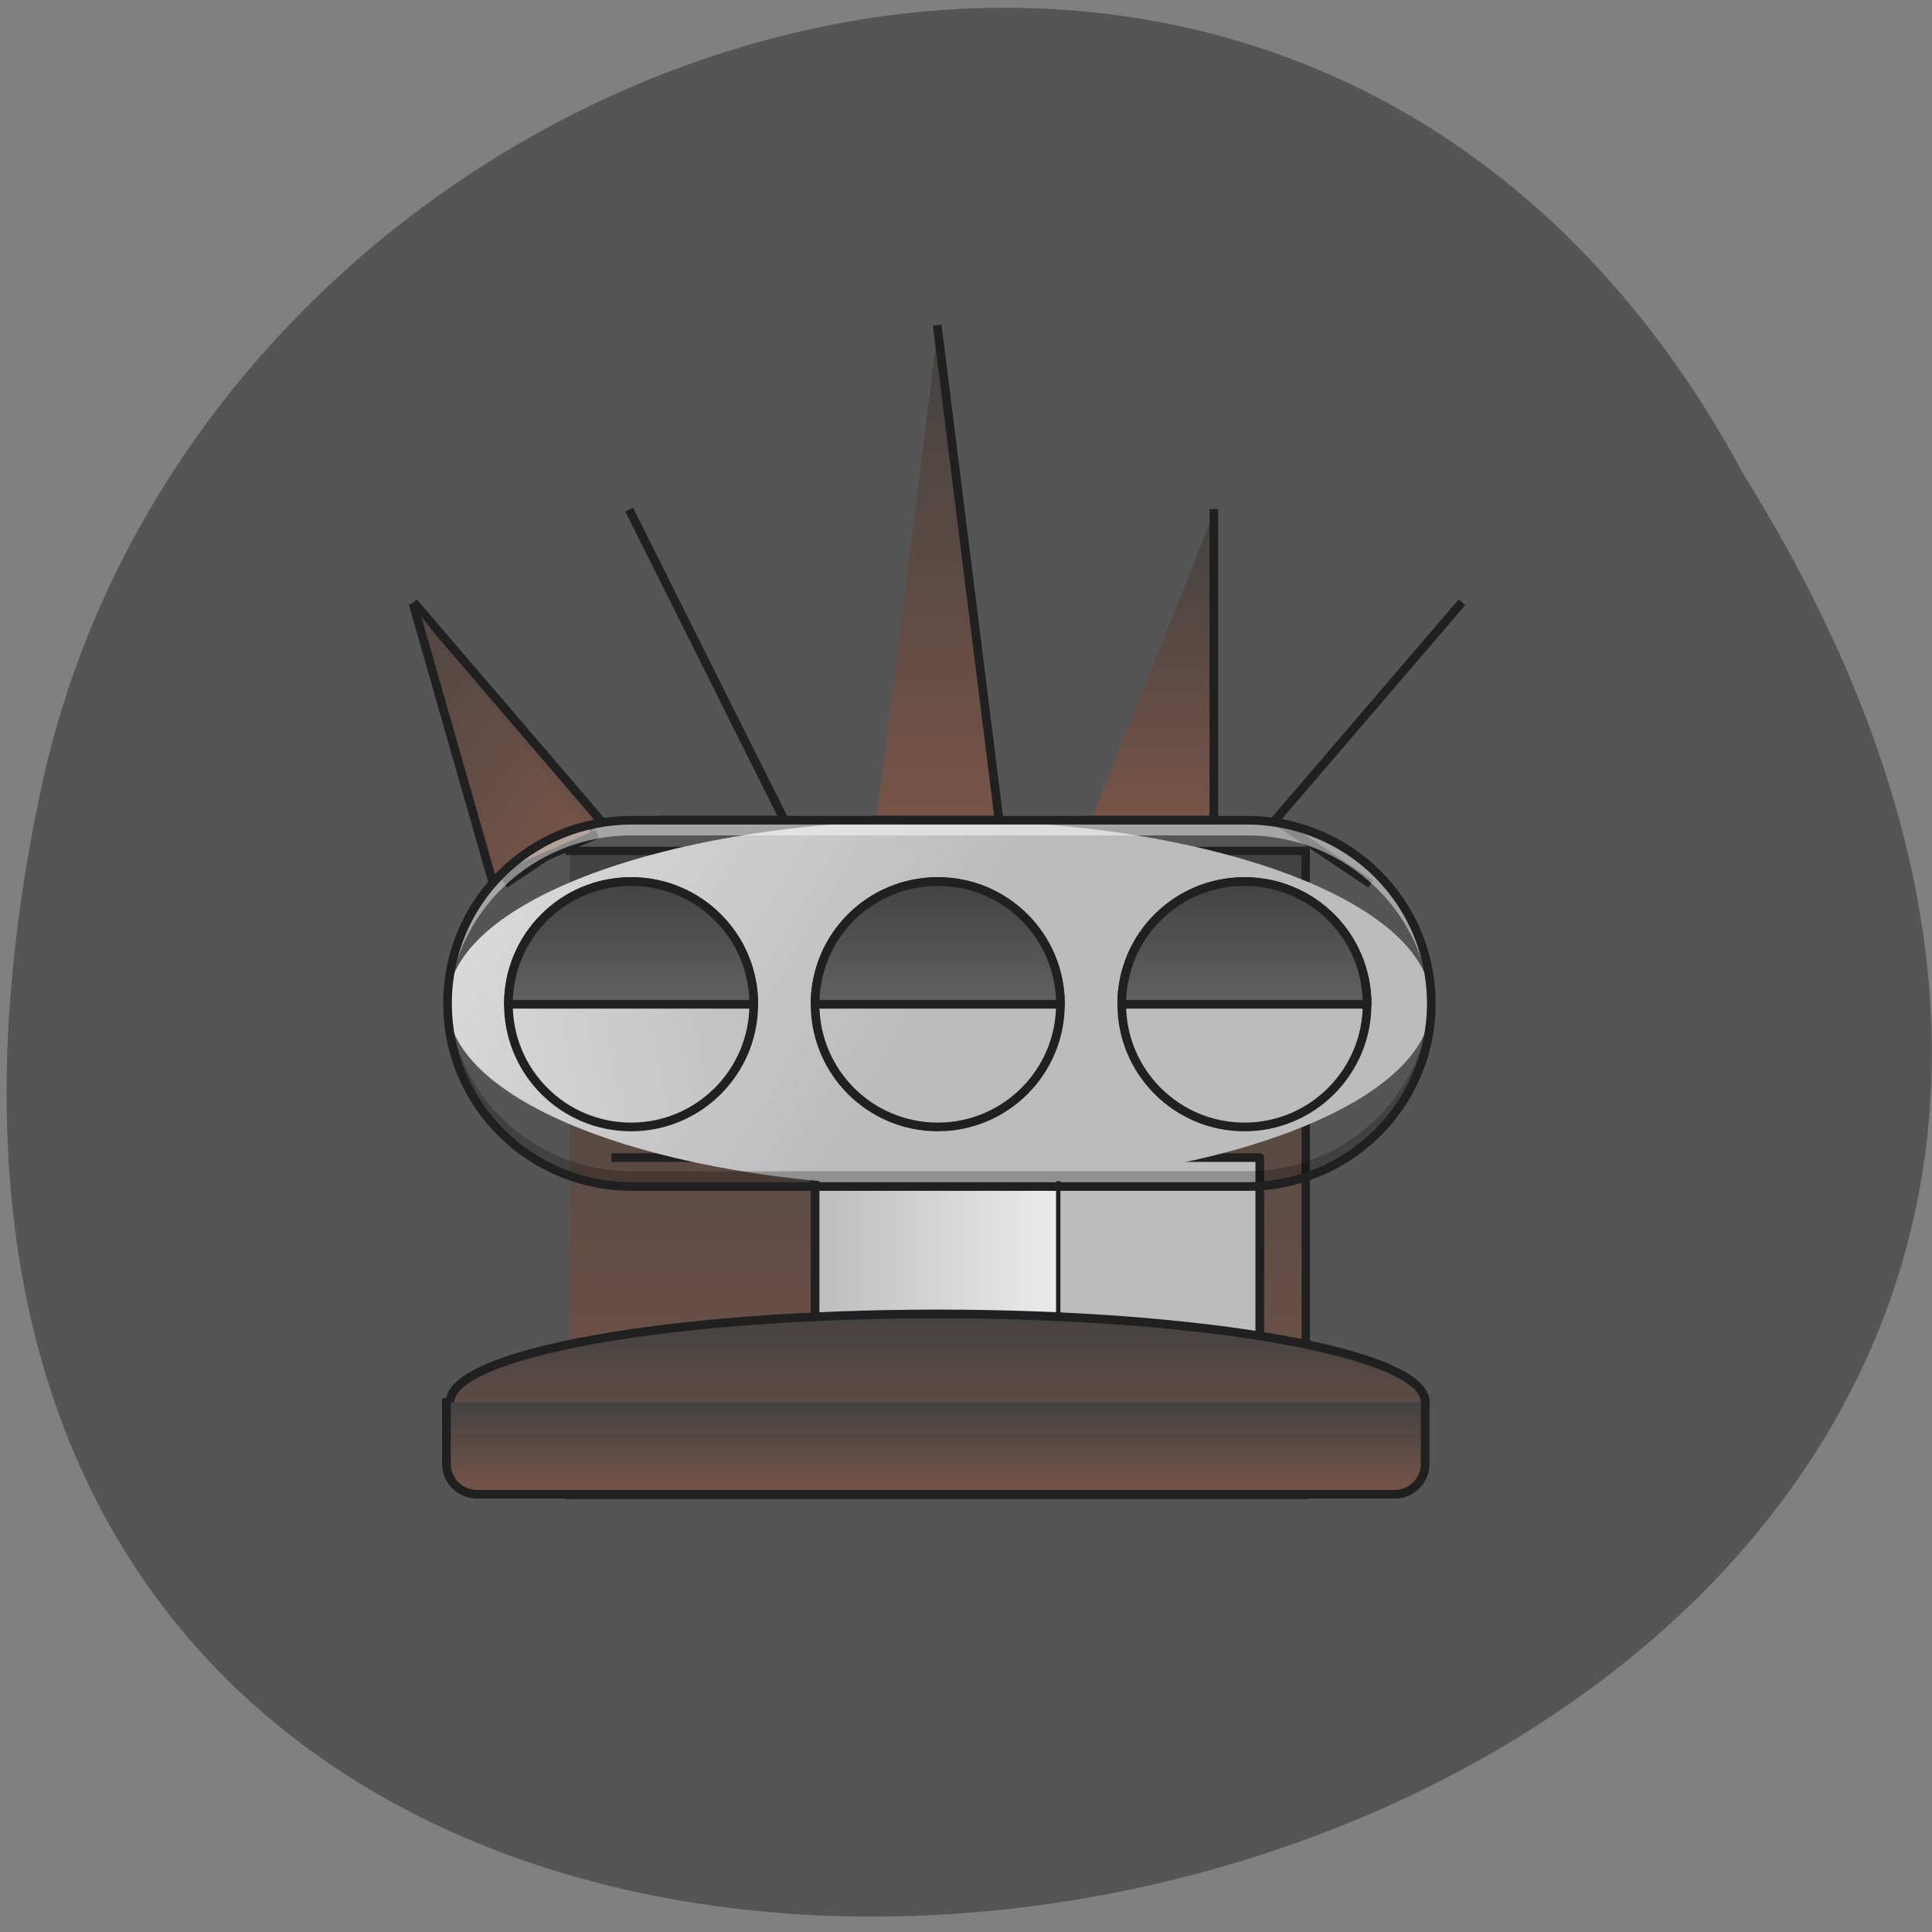 <svg xmlns="http://www.w3.org/2000/svg" viewBox="0 0 48 48" xmlns:xlink="http://www.w3.org/1999/xlink"><rect x="0" y="0" width="48" height="48" fill="#808080" stroke="none"/><defs><linearGradient id="7" gradientUnits="userSpaceOnUse" y1="127.67" x2="0" y2="0.667" gradientTransform="matrix(0.072 0 0 0.072 5.01 20.329)" xlink:href="#4"/><linearGradient id="B" gradientUnits="userSpaceOnUse" y1="0.667" x2="0" y2="-105.17" xlink:href="#0"/><linearGradient id="8" gradientUnits="userSpaceOnUse" y1="64.17" x2="0" y2="106.5" xlink:href="#4"/><linearGradient id="A" gradientUnits="userSpaceOnUse" y1="1695.12" x2="0" y2="1575.12" xlink:href="#0"/><linearGradient id="9" gradientUnits="userSpaceOnUse" y1="21.833" x2="0" y2="64.17"><stop stop-color="#424242"/><stop offset="1" stop-color="#616161"/></linearGradient><linearGradient id="6" gradientUnits="userSpaceOnUse" y1="233.5" x2="0" y2="170" xlink:href="#0"/><linearGradient id="0" gradientUnits="userSpaceOnUse" y1="0.667" x2="0" y2="-168.67"><stop stop-color="#785447"/><stop offset="1" stop-color="#424242"/></linearGradient><linearGradient id="5" gradientUnits="userSpaceOnUse" y1="191.17" x2="0" y2="127.67" xlink:href="#4"/><linearGradient id="1" gradientUnits="userSpaceOnUse" y1="21.833" x2="0" y2="-105.17" xlink:href="#0"/><linearGradient id="3" gradientUnits="userSpaceOnUse" y1="191.17" x2="0" y2="-41.667" gradientTransform="matrix(1 0 0 0.913 0 58.957)" xlink:href="#0"/><linearGradient id="4" gradientUnits="userSpaceOnUse" x1="210.17" x2="297.83"><stop stop-color="#bcbcbc"/><stop offset="1" stop-color="#ededed"/></linearGradient><linearGradient id="2" gradientUnits="userSpaceOnUse" y1="21.833" x2="0" y2="-105.17" gradientTransform="matrix(-0.546 0.843 0.832 0.546 174.86 -95.13)" xlink:href="#0"/></defs><path d="m 43.33 11.805 c 23.906 38.461 -52.33 53.12 -42.24 7.473 c 4.301 -18.852 31.28 -27.875 42.24 -7.473" fill="#555"/><g stroke="#202020" stroke-linejoin="round" stroke-linecap="square"><g stroke-width="3"><path d="m 254 -168.67 l 21.16 169.32 c -21.76 0 -10.555 0 -42.33 0" transform="matrix(0.072 0 0 0.072 5.01 20.329)" fill="url(#0)"/><g fill="url(#1)"><path d="m 74.07 -73.41 l 63.49 74.06 l -31.72 21.2" transform="matrix(0.072 0 0 0.072 5.01 20.329)"/><path d="m 433.93 -73.41 l -63.49 74.06 l 31.72 21.2" transform="matrix(0.072 0 0 0.072 5.01 20.329)"/></g><path d="m 73.32 -72.76 l 26.902 94 l 34.968 -15.204" transform="matrix(0.072 0 0 0.072 5.01 20.329)" fill="url(#2)"/></g><path d="m 127.01 11.272 h 253.98 v 222.23 h -253.98" transform="matrix(0.072 0 0 0.072 5.01 20.329)" fill="url(#3)" stroke-width="2.867"/><g stroke-width="3"><path d="m 211.67 117.1 h 84.66 v 63.49 h -84.66" transform="matrix(0.072 0 0 0.072 5.01 20.329)" fill="url(#4)"/><g fill="url(#5)"><path d="m 296.33 117.1 h 68.799 v 63.49 h -68.799" transform="matrix(0.072 0 0 0.072 5.01 20.329)"/><path d="m 142.87 117.1 h 68.798 v 63.49 h -68.798" transform="matrix(0.072 0 0 0.072 5.01 20.329)"/></g><path d="m 254 171.05 c 92.94 0 168.23 13.624 168.23 30.408 c 0 16.784 -75.29 30.408 -168.23 30.408 c -92.94 0 -168.29 -13.624 -168.29 -30.408 c 0 -16.784 75.35 -30.408 168.29 -30.408" transform="matrix(0.072 0 0 0.072 5.01 20.329)" fill="url(#6)"/></g></g><path d="m 23.34 20.375 c 6.75 0 12.219 2.039 12.219 4.555 c 0 2.512 -5.469 4.551 -12.219 4.551 c -6.75 0 -12.219 -2.039 -12.219 -4.551 c 0 -2.516 5.469 -4.555 12.219 -4.555" fill="url(#7)"/><g stroke="#202020" stroke-linejoin="round" stroke-linecap="square"><g stroke-width="3"><g fill="url(#8)"><path d="m 148.18 21.844 c 23.384 0 42.33 18.964 42.33 42.34 c 0 23.378 -18.945 42.34 -42.33 42.34 c -23.384 0 -42.33 -18.964 -42.33 -42.34 c 0 -23.378 18.945 -42.34 42.33 -42.34" transform="matrix(0.072 0 0 0.072 5.01 20.329)"/><path d="m 254 21.844 c 23.384 0 42.33 18.964 42.33 42.34 c 0 23.378 -18.945 42.34 -42.33 42.34 c -23.384 0 -42.33 -18.964 -42.33 -42.34 c 0 -23.378 18.945 -42.34 42.33 -42.34" transform="matrix(0.072 0 0 0.072 5.01 20.329)"/><path d="m 359.82 21.844 c 23.384 0 42.33 18.964 42.33 42.34 c 0 23.378 -18.945 42.34 -42.33 42.34 c -23.384 0 -42.33 -18.964 -42.33 -42.34 c 0 -23.378 18.945 -42.34 42.33 -42.34" transform="matrix(0.072 0 0 0.072 5.01 20.329)"/></g><g fill="url(#9)"><path d="m 359.82 21.844 c -23.438 0 -42.33 18.855 -42.33 42.34 h 84.66 c 0 -23.487 -18.837 -42.34 -42.33 -42.34" transform="matrix(0.072 0 0 0.072 5.01 20.329)"/><path d="m 254 21.844 c -23.438 0 -42.33 18.855 -42.33 42.34 h 84.66 c 0 -23.487 -18.891 -42.34 -42.33 -42.34" transform="matrix(0.072 0 0 0.072 5.01 20.329)"/><path d="m 148.18 21.844 c -23.438 0 -42.33 18.855 -42.33 42.34 h 84.66 c 0 -23.487 -18.891 -42.34 -42.33 -42.34" transform="matrix(0.072 0 0 0.072 5.01 20.329)"/></g></g><path d="m 320.06 1575.07 v 80.12 c 0 22.04 17.799 39.958 39.894 39.958 h 1200.1 c 22.1 0 39.894 -17.919 39.894 -39.958 v -80.12" transform="matrix(0.019 0 0 0.019 5.01 4.917)" fill="url(#A)" stroke-width="11.339"/><g fill="url(#B)" stroke-width="3"><path d="m 349.27 -105.18 v 105.83 c -21.76 0 -10.609 0 -42.33 0" transform="matrix(0.072 0 0 0.072 5.01 20.329)"/><path d="m 148.18 -105.18 l 52.884 105.83 c -21.76 0 -10.555 0 -42.33 0" transform="matrix(0.072 0 0 0.072 5.01 20.329)"/></g></g><path d="m 15.703 20.375 c -2.539 0 -4.582 2.031 -4.582 4.555 c 0 0.063 0 0.125 0.004 0.188 c 0.098 -2.434 2.102 -4.363 4.578 -4.363 h 15.273 c 2.477 0 4.48 1.93 4.578 4.363 c 0.004 -0.063 0.004 -0.125 0.004 -0.188 c 0 -2.523 -2.043 -4.555 -4.582 -4.555" fill="#fff" fill-opacity="0.471"/><path d="m 11.125 24.738 c -0.004 0.063 -0.004 0.125 -0.004 0.191 c 0 2.52 2.043 4.551 4.582 4.551 h 15.273 c 2.539 0 4.582 -2.031 4.582 -4.551 c 0 -0.066 0 -0.129 -0.004 -0.191 c -0.098 2.434 -2.102 4.363 -4.578 4.363 h -15.273 c -2.477 0 -4.48 -1.93 -4.578 -4.363" fill-opacity="0.235"/><path d="m 15.703 20.27 c -2.598 0 -4.691 2.078 -4.691 4.66 c 0 2.578 2.094 4.656 4.691 4.656 h 15.273 c 2.598 0 4.691 -2.078 4.691 -4.656 c 0 -2.582 -2.094 -4.66 -4.691 -4.66 m -15.273 0.215 h 15.273 c 2.48 0 4.477 1.98 4.477 4.445 c 0 2.461 -1.996 4.441 -4.477 4.441 h -15.273 c -2.48 0 -4.477 -1.98 -4.477 -4.441 c 0 -2.465 1.996 -4.445 4.477 -4.445" fill="#202020"/></svg>